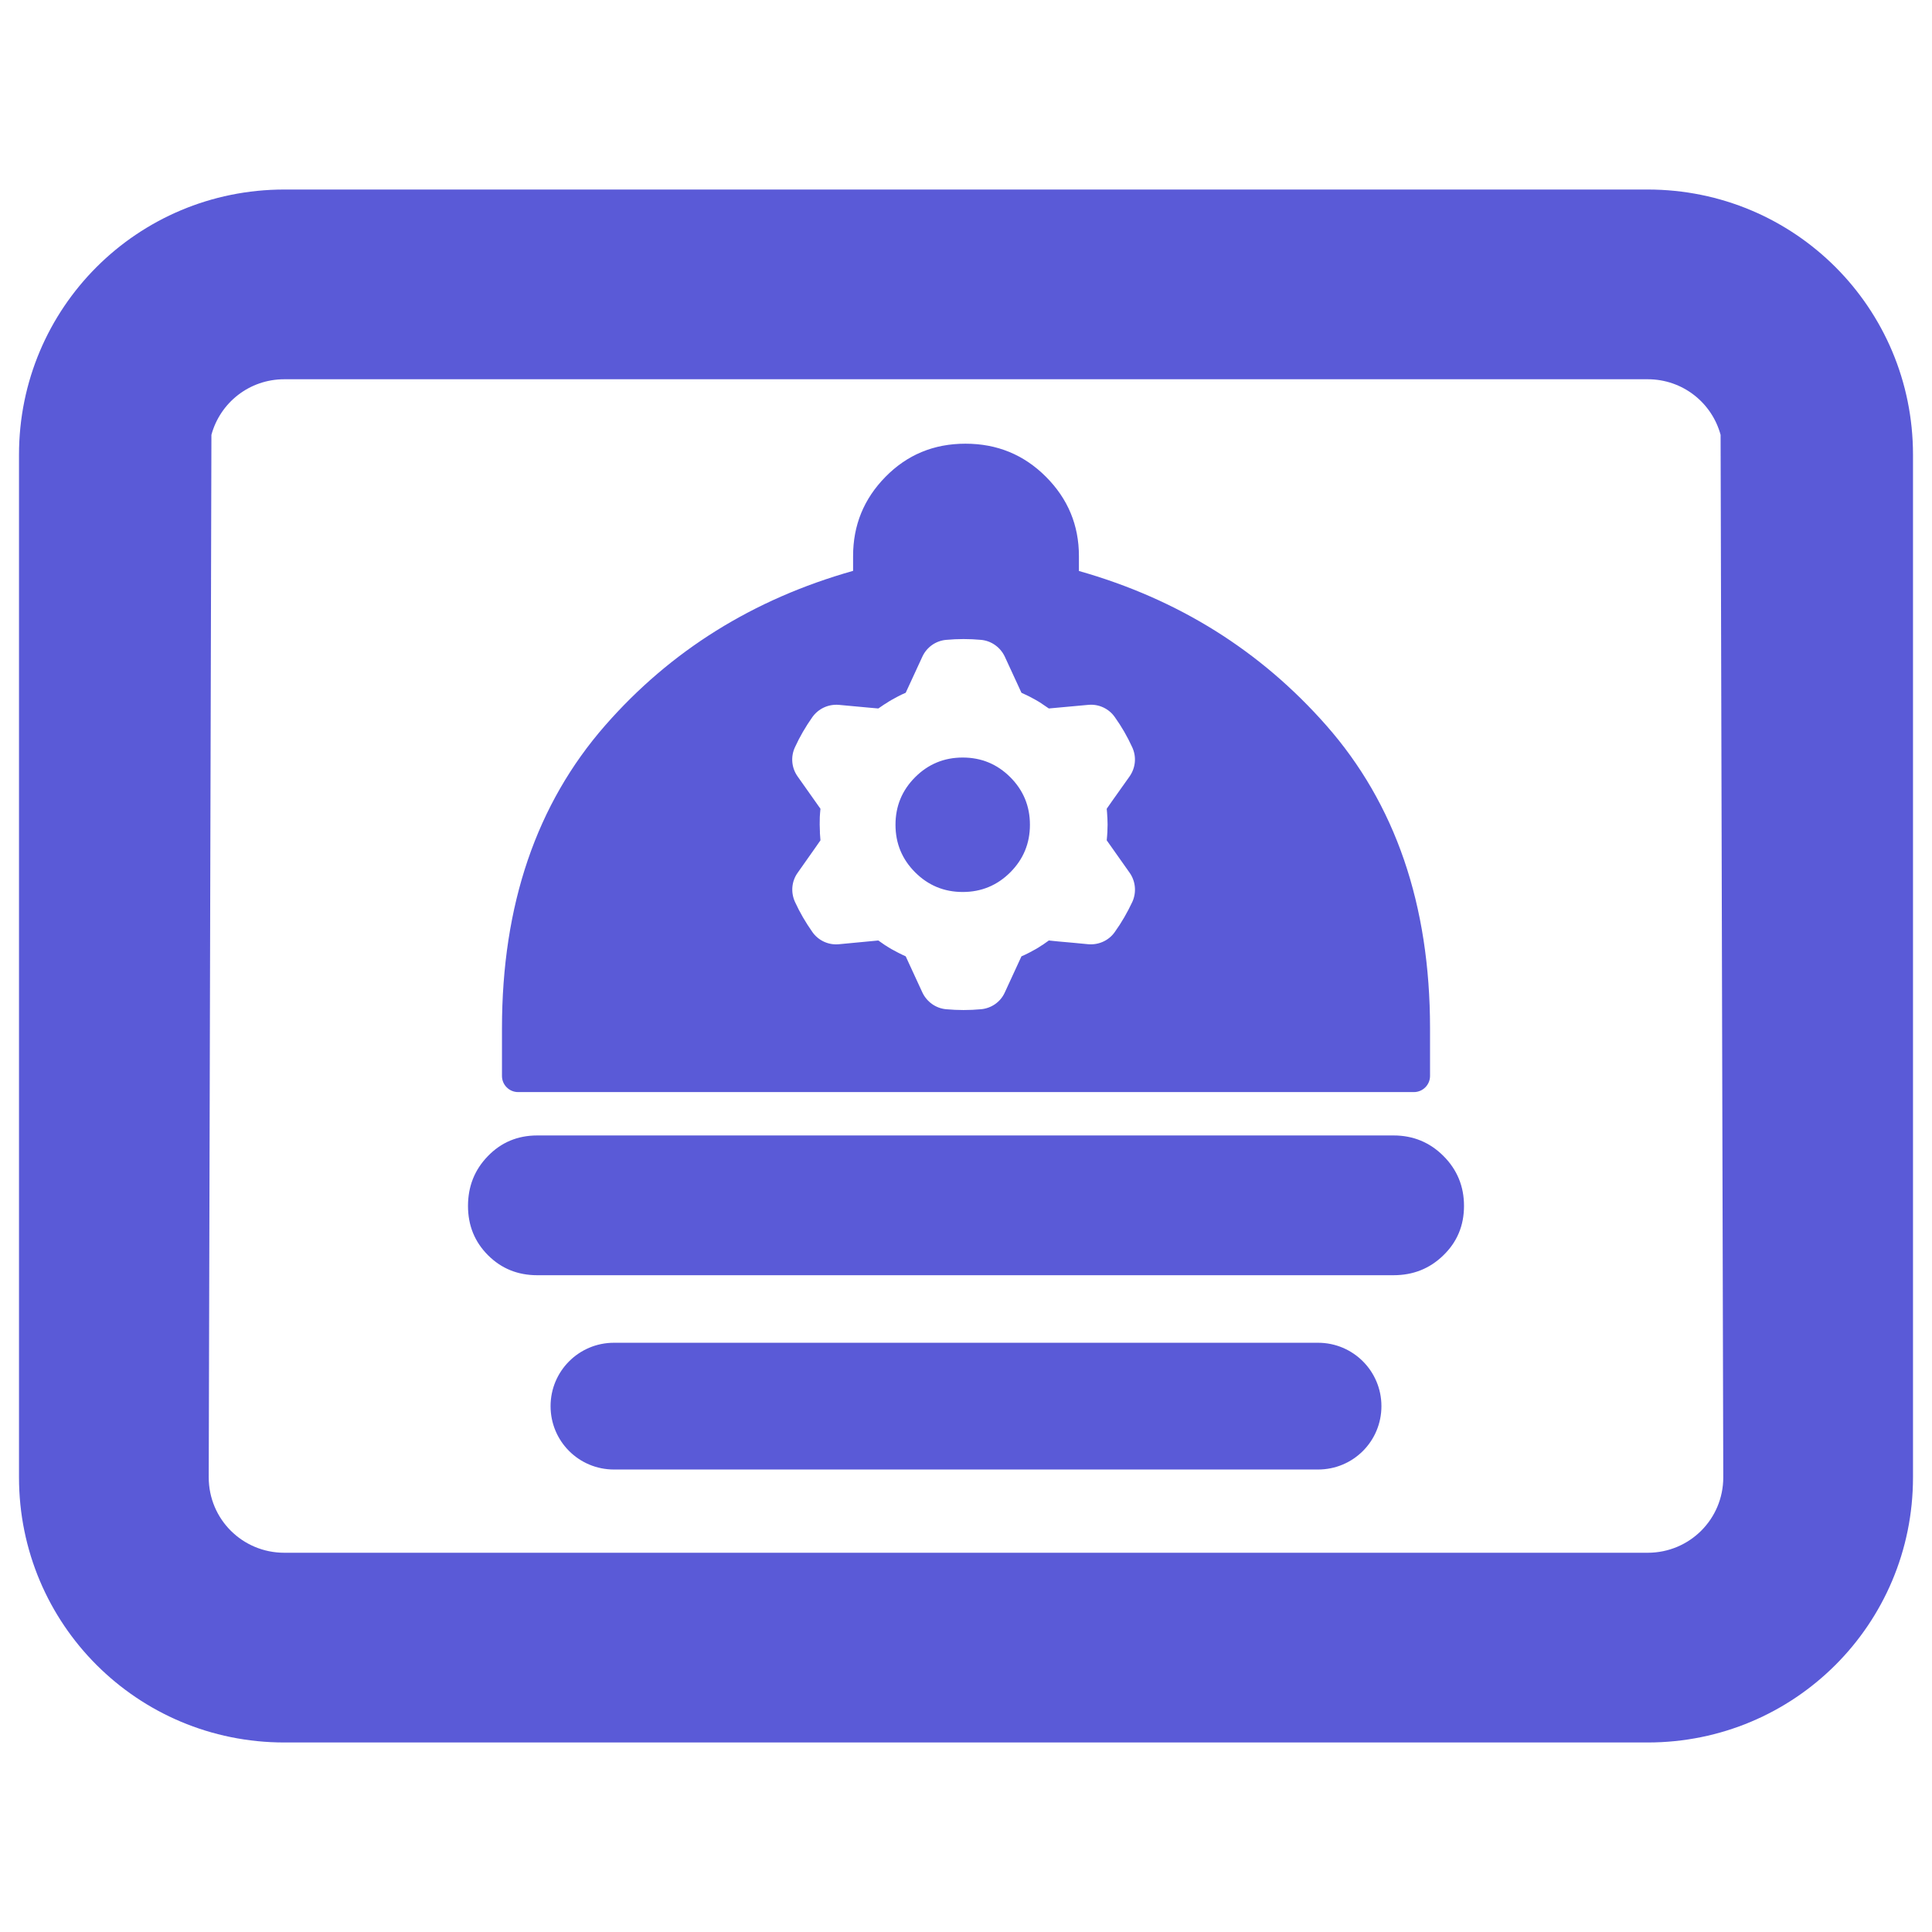 <svg clip-rule="evenodd" fill-rule="evenodd" stroke-linejoin="round" stroke-miterlimit="2" viewBox="0 0 250 250" xmlns="http://www.w3.org/2000/svg"><path fill="rgb(90, 90, 215)" d="m36.791 24.525h176.419c19.007 0 34.331 15.306 34.331 34.314v132.323c0 19.007-15.324 34.314-34.331 34.314h-176.419c-19.008 0-34.332-15.307-34.332-34.314v-132.323c0-19.008 15.324-34.314 34.332-34.314zm-9.434 31.743-.348 134.894c0 5.42 4.361 9.764 9.782 9.764h176.419c5.42 0 9.781-4.344 9.781-9.764l-.347-134.894c-1.129-4.153-4.9-7.193-9.434-7.193h-176.419c-4.535 0-8.305 3.04-9.434 7.193zm42.167 108.745c-2.536 0-4.656-.868-6.376-2.588-1.72-1.721-2.589-3.84-2.589-6.377 0-2.519.851-4.674 2.554-6.428 1.72-1.79 3.857-2.693 6.411-2.693h110.796c2.537 0 4.691.886 6.463 2.658s2.659 3.927 2.659 6.463c0 2.554-.904 4.691-2.693 6.411-1.755 1.703-3.892 2.554-6.429 2.554zm-4.569-25.783v-6.168c0-16.002 4.482-29.05 13.343-39.179 8.479-9.695 19.181-16.367 32.091-20.015v-1.911c0-3.997 1.389-7.402 4.187-10.251 2.797-2.85 6.237-4.292 10.355-4.292 4.1 0 7.558 1.425 10.407 4.274 2.849 2.85 4.274 6.272 4.274 10.269v1.928c12.822 3.631 23.49 10.303 32.021 19.998 8.913 10.129 13.413 23.177 13.413 39.179v6.168c0 1.147-.938 2.085-2.085 2.085h-115.921c-1.147 0-2.085-.938-2.085-2.085zm14.49 34.523h91.111c4.534 0 8.2 3.666 8.2 8.2 0 4.552-3.666 8.201-8.2 8.201h-91.111c-4.535 0-8.201-3.649-8.201-8.201 0-4.534 3.666-8.2 8.201-8.2zm26.722-69.098c-.035.365-.07.73-.087 1.095v.034c-.018.608-.018 1.217.017 1.825v.208c.017.295.052.608.07.921l-.678.973c-.626.886-1.546 2.189-2.276 3.232-.782 1.094-.904 2.519-.348 3.752.626 1.373 1.39 2.676 2.259 3.91.765 1.094 2.068 1.702 3.405 1.581l5.126-.487c.313.226.608.435.921.643h.017c.521.348 1.043.643 1.599.921.052.035.104.052.173.087.278.139.556.278.834.399l.504 1.095c.452.973 1.129 2.432 1.651 3.579.573 1.216 1.737 2.05 3.075 2.172 1.511.139 3.023.139 4.517 0 1.338-.122 2.519-.938 3.075-2.172l2.155-4.674c.347-.139.677-.312.99-.469l.035-.017c.539-.278 1.077-.573 1.581-.921.052-.035.104-.069.174-.104.26-.174.504-.348.764-.539l1.182.122c1.077.087 2.675.243 3.944.365 1.337.104 2.641-.487 3.405-1.581.886-1.234 1.633-2.537 2.276-3.91.556-1.233.417-2.658-.347-3.752l-2.971-4.205c.034-.365.069-.73.086-1.095v-.034c.035-.608.035-1.217 0-1.825-.017-.069-.017-.139-.017-.208-.017-.313-.035-.608-.069-.921l.677-.973c.626-.886 1.546-2.189 2.294-3.232.764-1.112.903-2.519.33-3.752-.626-1.373-1.373-2.676-2.259-3.91-.764-1.094-2.068-1.702-3.405-1.581l-5.126.469c-.295-.208-.608-.417-.921-.625l-.017-.017c-.504-.331-1.042-.626-1.581-.904-.07-.035-.122-.069-.174-.087-.278-.139-.573-.278-.851-.399l-.504-1.095c-.452-.973-1.112-2.432-1.651-3.579-.573-1.216-1.737-2.05-3.075-2.172-1.494-.139-3.006-.139-4.517 0-1.338.122-2.502.938-3.075 2.172l-2.155 4.674c-.33.139-.66.295-.99.469l-.035.017c-.538.278-1.06.573-1.581.921-.052.035-.104.069-.174.104-.243.174-.504.348-.764.521l-1.182-.104c-1.077-.104-2.675-.243-3.944-.365-1.337-.104-2.623.487-3.405 1.581-.869 1.234-1.633 2.537-2.259 3.91-.573 1.233-.434 2.658.331 3.752zm18.408 10.767c-2.409 0-4.46-.849-6.155-2.543-1.695-1.696-2.543-3.747-2.543-6.156 0-2.407.848-4.459 2.543-6.155 1.695-1.694 3.746-2.543 6.155-2.543 2.408 0 4.46.849 6.155 2.543 1.695 1.696 2.543 3.748 2.543 6.155 0 2.409-.848 4.46-2.543 6.156-1.695 1.694-3.747 2.543-6.155 2.543z"/></svg>
